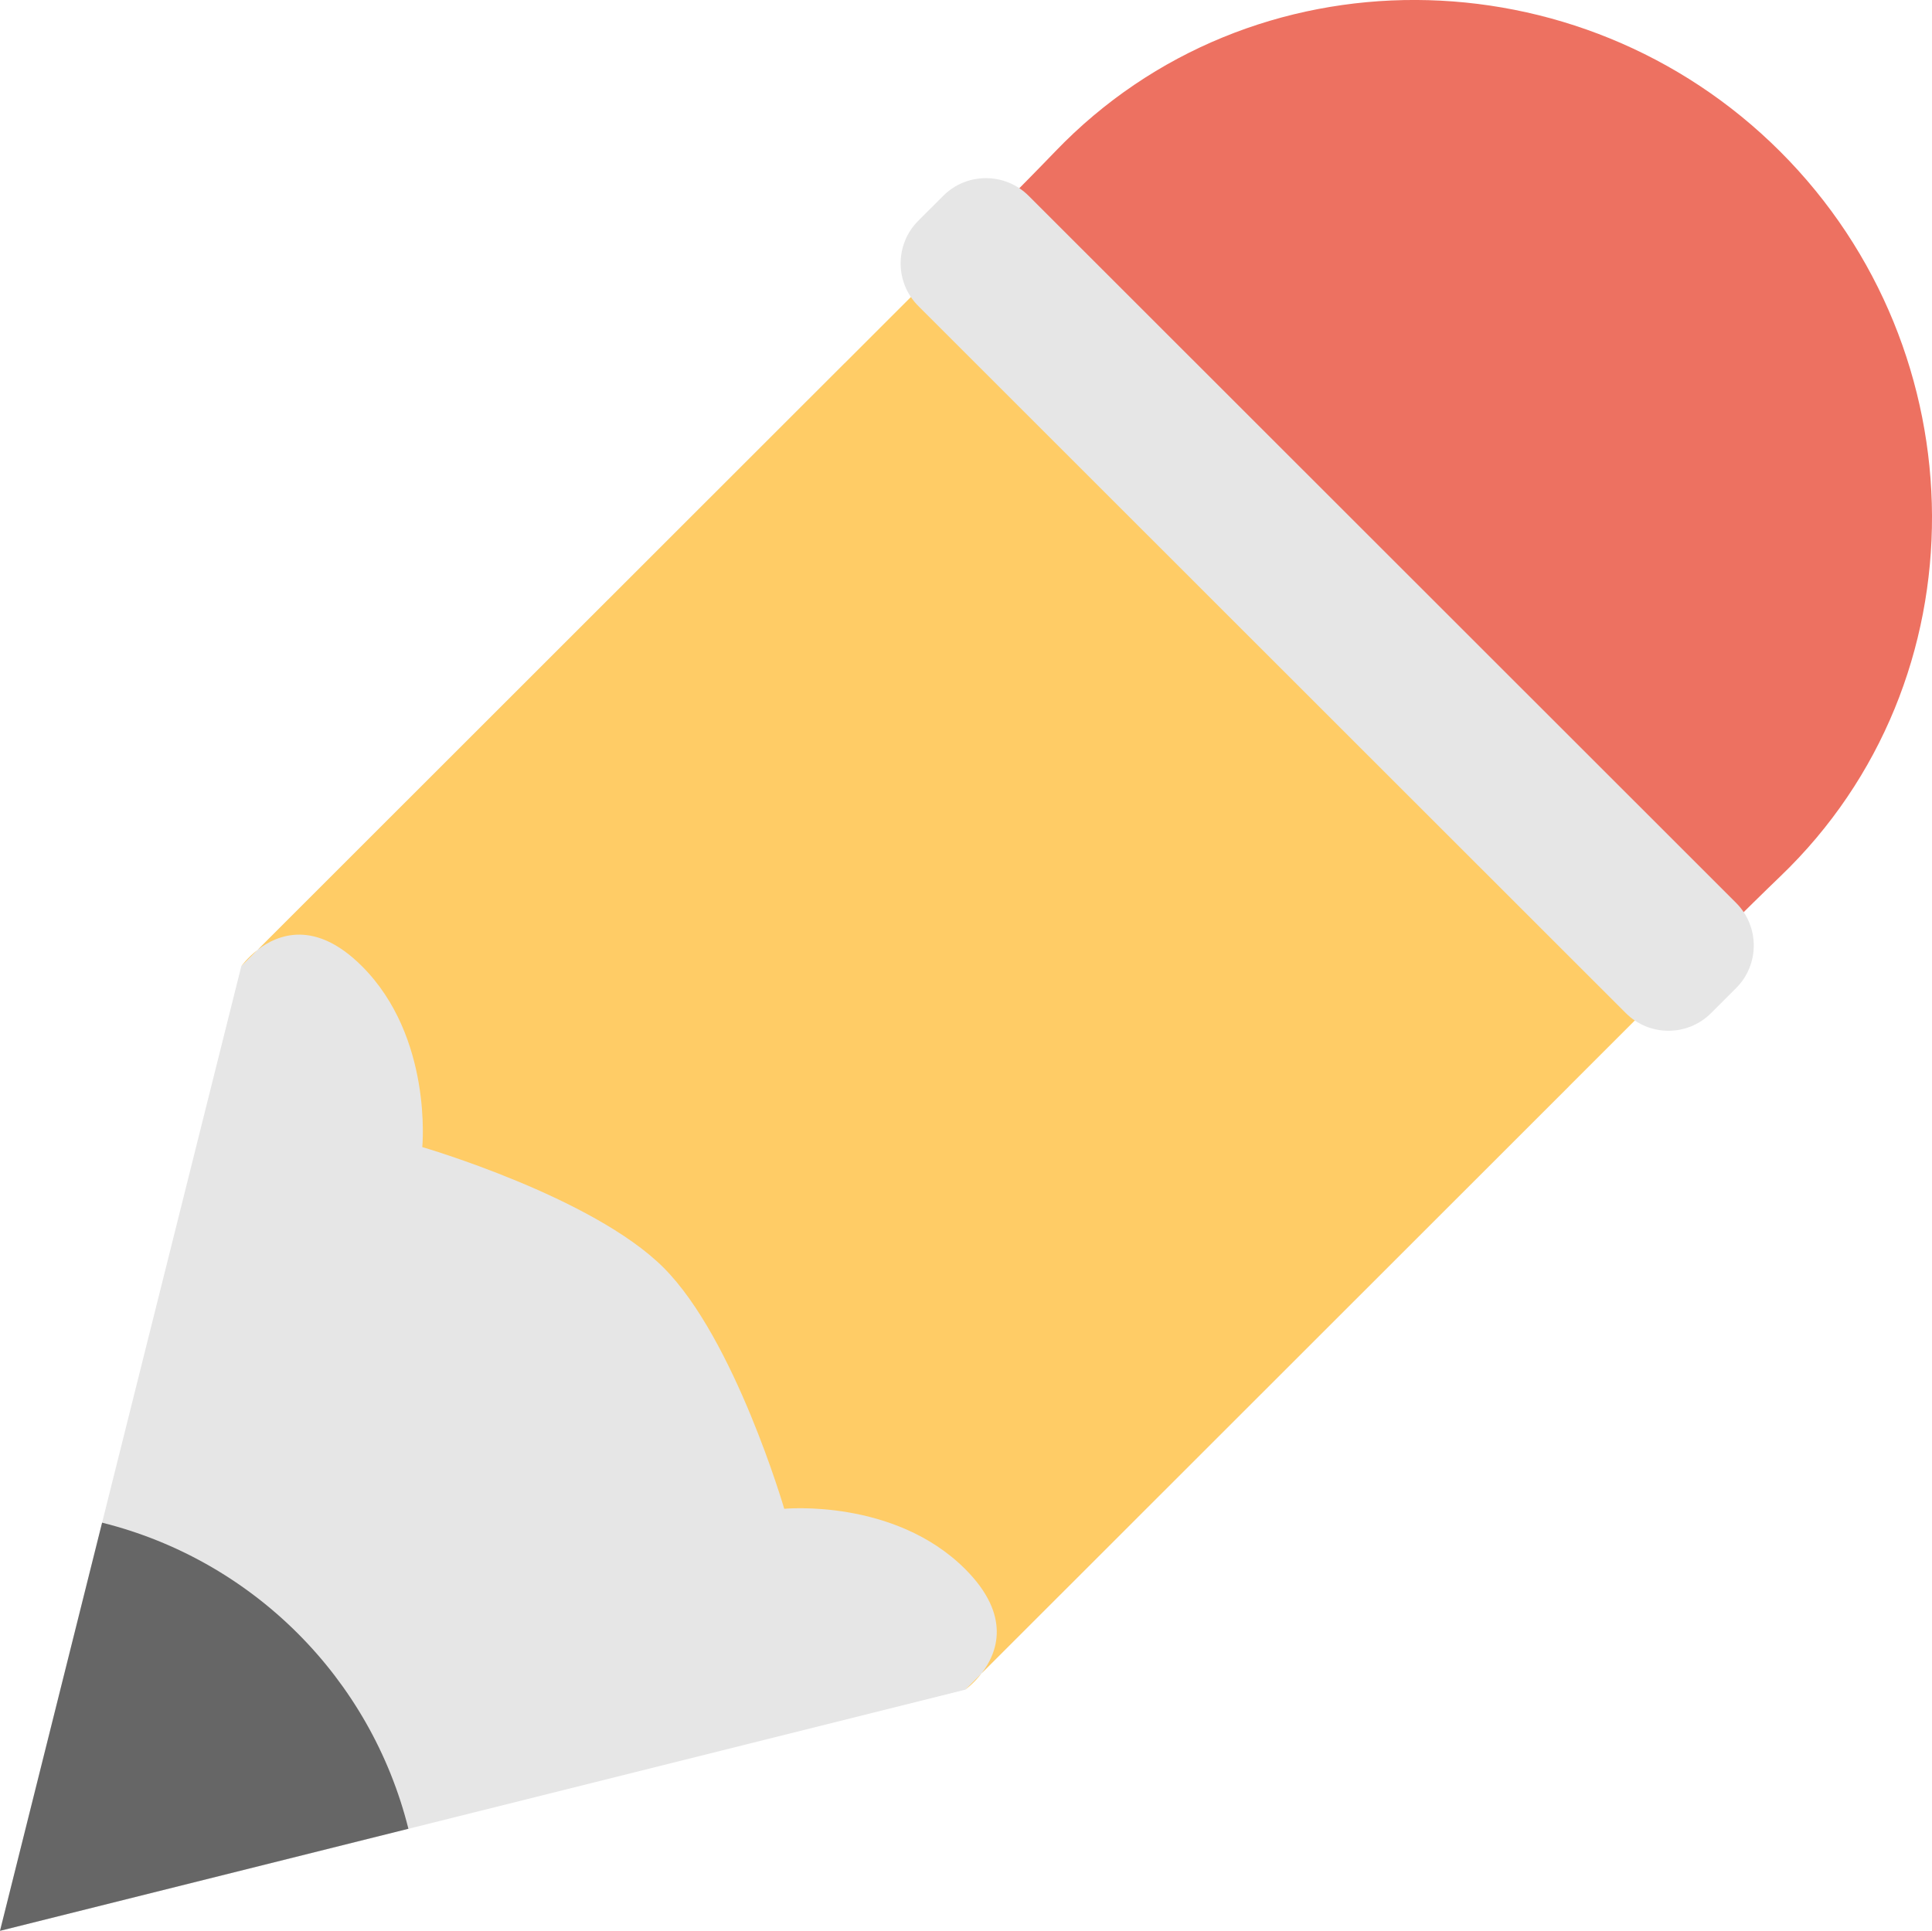 <svg xmlns="http://www.w3.org/2000/svg" xmlns:xlink="http://www.w3.org/1999/xlink" id="Layer_1" width="64.02" height="63.989" x="0" style="enable-background:new 0 0 64.02 63.989" y="0" version="1.1" viewBox="0 0 64.02 63.989" xml:space="preserve"><g id="Wood"><g><polygon style="fill:#e6e6e6" points="27.986 12.04 7.996 32.02 0 63.989 31.984 55.997 51.975 36.016"/></g></g><g id="Lead"><g><path style="fill:#666" d="M3.383,50.462L0,63.989l13.533-3.383C12.286,55.614,8.379,51.708,3.383,50.462z"/></g></g><g id="Body_1_"><g><path style="fill-rule:evenodd;clip-rule:evenodd;fill:#fc6" d="M32.527,55.455l-0.542,0.542 C31.984,55.997,32.259,55.802,32.527,55.455z M49.976,26.026L37.981,14.037l-5.997-5.993L8.539,31.477 c0.668-0.516,1.906-1.005,3.455,0.543c2.354,2.354,1.999,5.995,1.999,5.995s5.642,1.643,7.996,3.996 c2.354,2.353,3.998,7.991,3.998,7.991s3.643-0.354,5.997,1.999c1.549,1.549,1.059,2.786,0.542,3.454L55.973,32.02L49.976,26.026z M7.996,32.02l0.543-0.543C8.192,31.745,7.996,32.02,7.996,32.02z"/></g></g><g id="Ellipse_1"><g><path style="fill:#ed7161" d="M58.992,5.025c-6.637-6.633-17.534-6.769-24.03,0c-0.979,1.021-2.978,3.019-2.978,3.019 L55.973,32.02c0,0,1.999-1.997,3.02-2.976C65.765,22.551,65.627,11.658,58.992,5.025z"/></g></g><g id="Ferrule"><g><path style="fill:#e6e6e6" d="M57.528,29.921L34.084,6.488c-0.781-0.779-2.047-0.779-2.827,0l-0.828,0.827 c-0.78,0.781-0.78,2.046,0,2.826l23.444,23.433c0.78,0.781,2.047,0.781,2.827,0l0.828-0.827 C58.309,31.968,58.309,30.702,57.528,29.921z"/></g></g></svg>